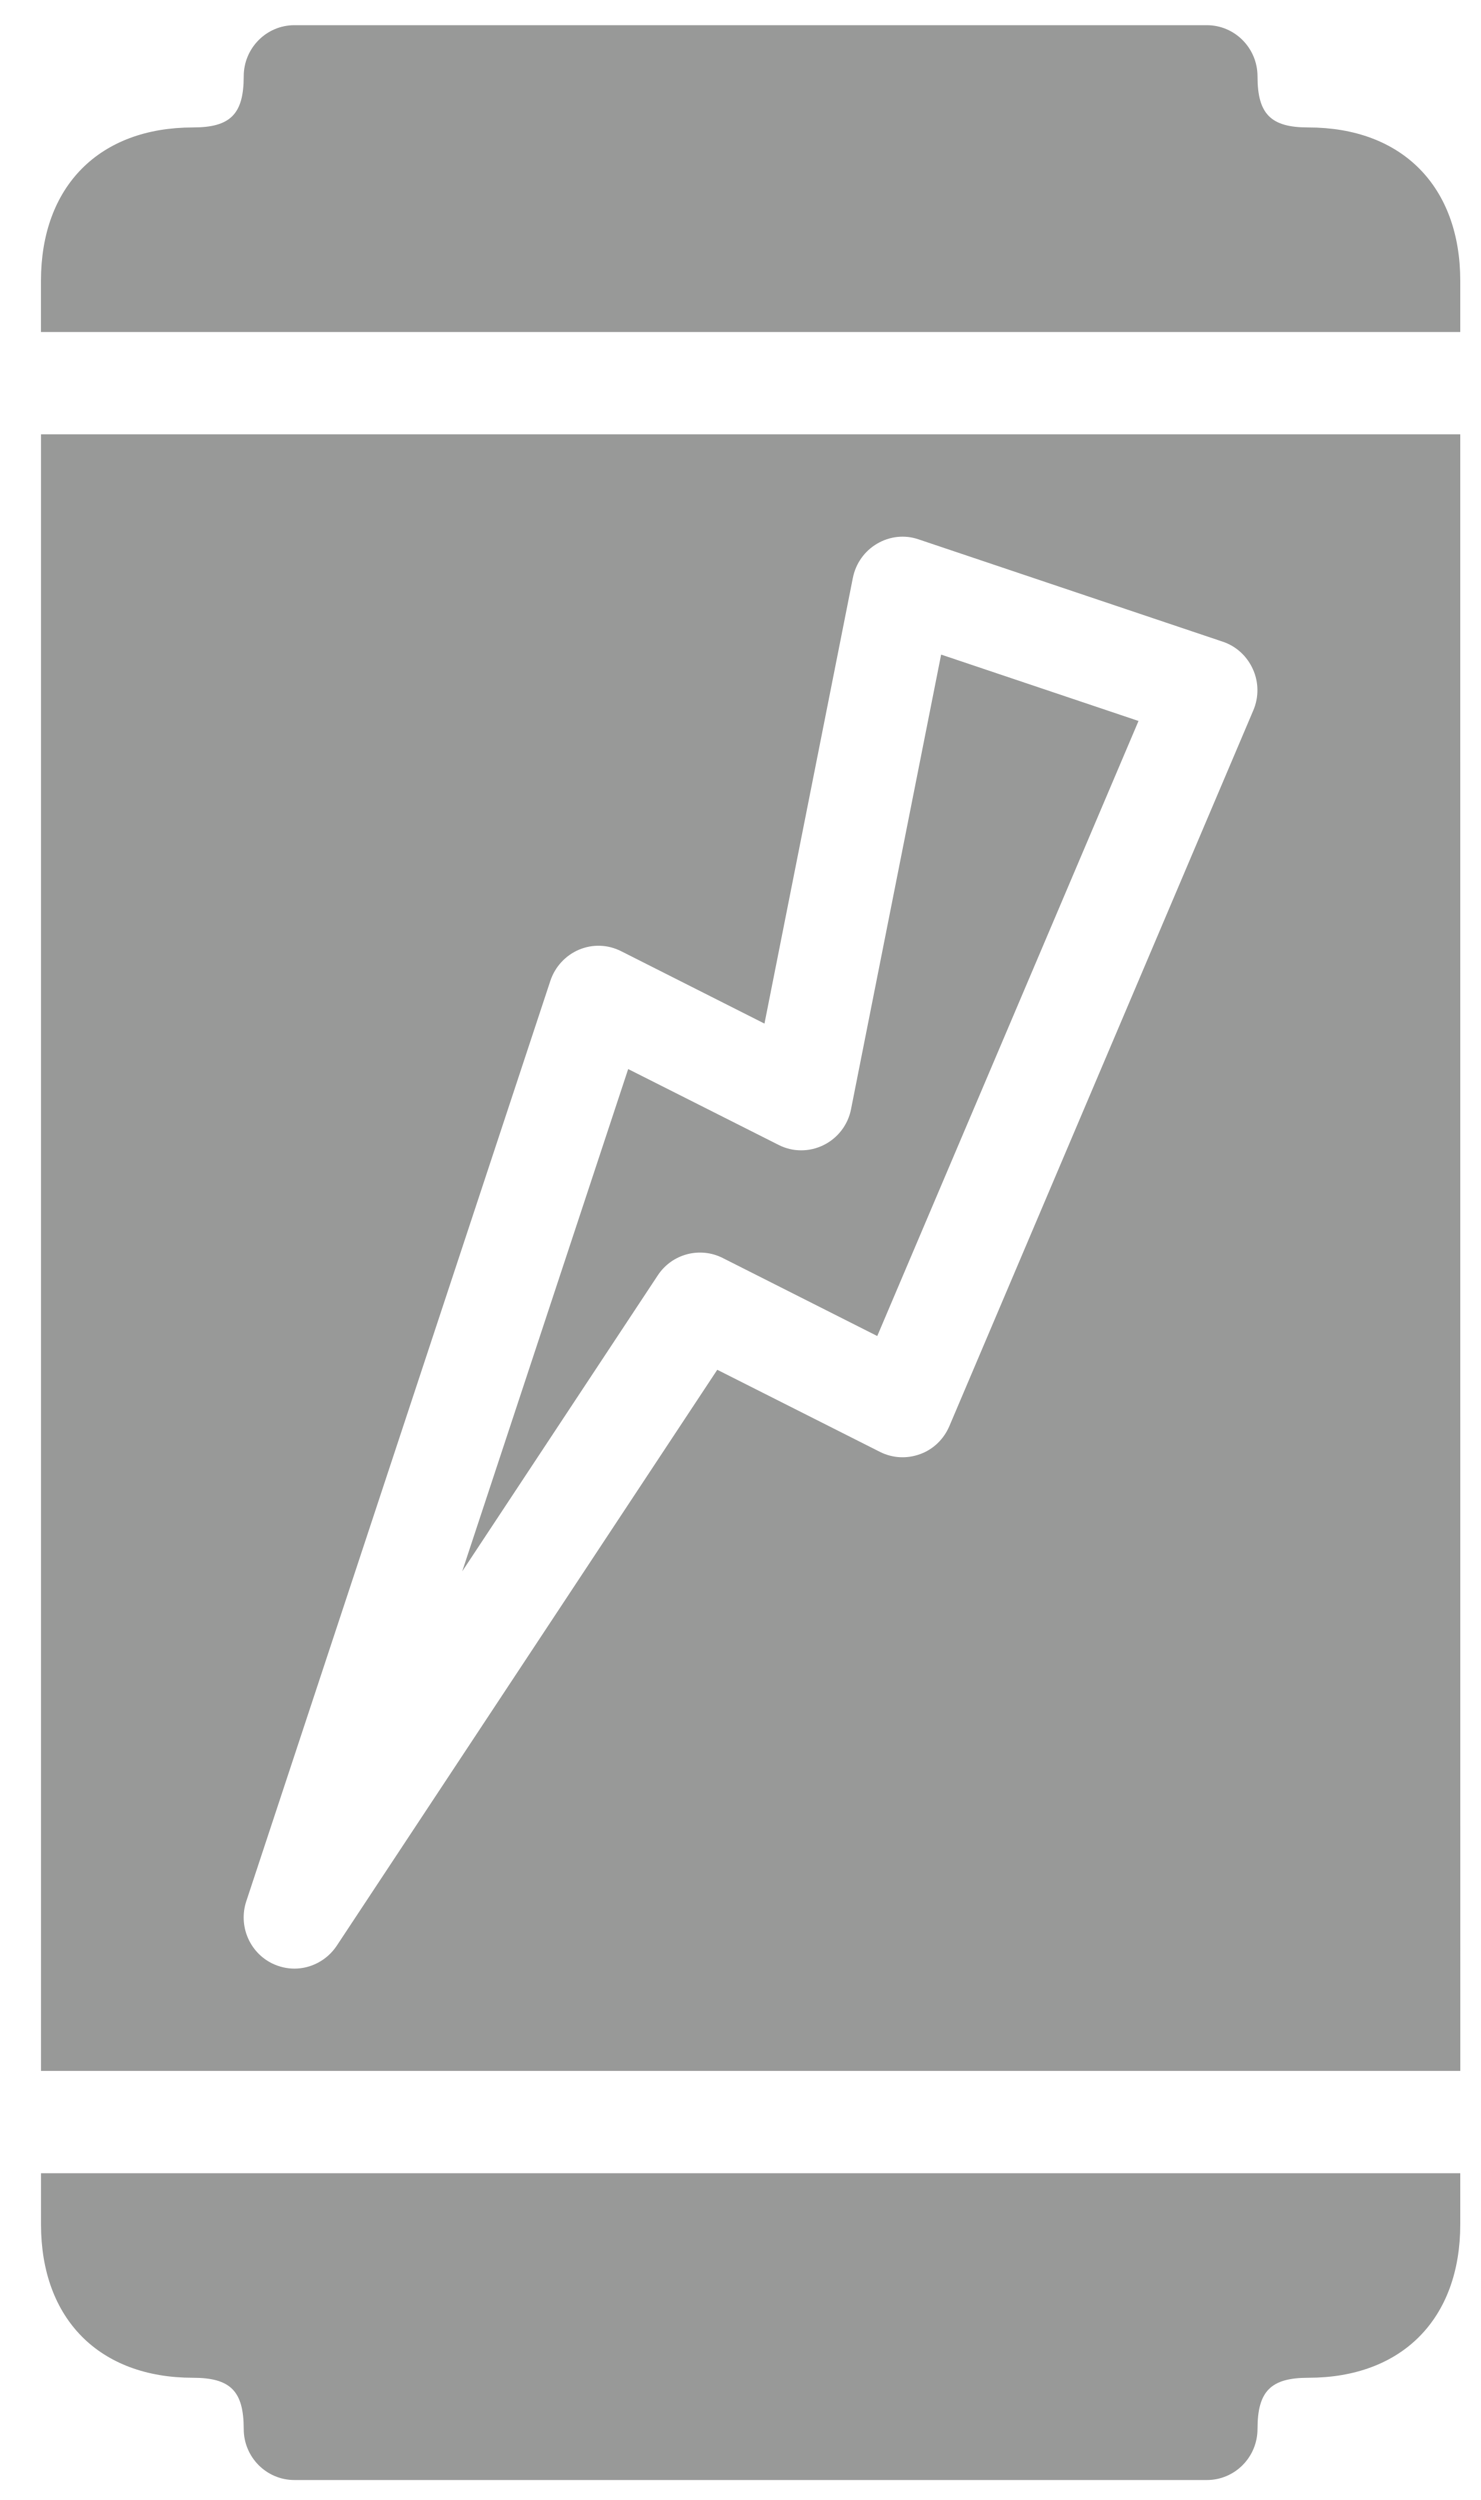 <svg width="32" height="54" viewBox="0 0 32 54" fill="none" xmlns="http://www.w3.org/2000/svg">
<path d="M31.552 9.382H0.886V44.734H31.553L31.552 9.382ZM20.512 30.808C20.391 31.089 20.166 31.308 19.881 31.411C19.596 31.515 19.287 31.5 19.014 31.363L15.498 29.589L7.273 42.035C7.062 42.348 6.716 42.525 6.361 42.525C6.199 42.525 6.035 42.487 5.879 42.412C5.387 42.169 5.148 41.595 5.321 41.071L11.892 21.186C11.993 20.883 12.219 20.638 12.512 20.514C12.808 20.39 13.136 20.403 13.421 20.547L16.518 22.111L18.428 12.482C18.49 12.171 18.68 11.903 18.952 11.744C19.222 11.585 19.546 11.547 19.848 11.651L26.419 13.861C26.711 13.958 26.945 14.174 27.072 14.457C27.199 14.738 27.201 15.061 27.081 15.343L20.512 30.808Z" fill="#989998"/>
<path d="M0.886 46.944V48.049C0.886 50.092 2.145 51.363 4.171 51.363C4.98 51.363 5.266 51.652 5.266 52.468C5.266 53.078 5.757 53.572 6.362 53.572H26.076C26.681 53.572 27.171 53.078 27.171 52.468C27.171 51.652 27.459 51.363 28.267 51.363C30.293 51.363 31.552 50.092 31.552 48.048L31.552 46.944H0.886Z" fill="#989998"/>
<path d="M18.388 23.961C18.322 24.299 18.1 24.586 17.794 24.736C17.487 24.887 17.128 24.887 16.824 24.732L13.573 23.093L9.987 33.944L14.213 27.549C14.52 27.083 15.124 26.926 15.615 27.174L18.955 28.86L24.6 15.574L20.335 14.14L18.388 23.961Z" fill="#989998"/>
<path d="M31.552 7.172V6.068C31.552 4.024 30.292 2.753 28.266 2.753C27.458 2.753 27.171 2.464 27.171 1.649C27.171 1.039 26.68 0.544 26.076 0.544H6.361C5.757 0.544 5.266 1.039 5.266 1.649C5.266 2.464 4.979 2.753 4.171 2.753C2.145 2.753 0.885 4.024 0.885 6.068V7.172H31.552Z" fill="#989998"/>
</svg>
